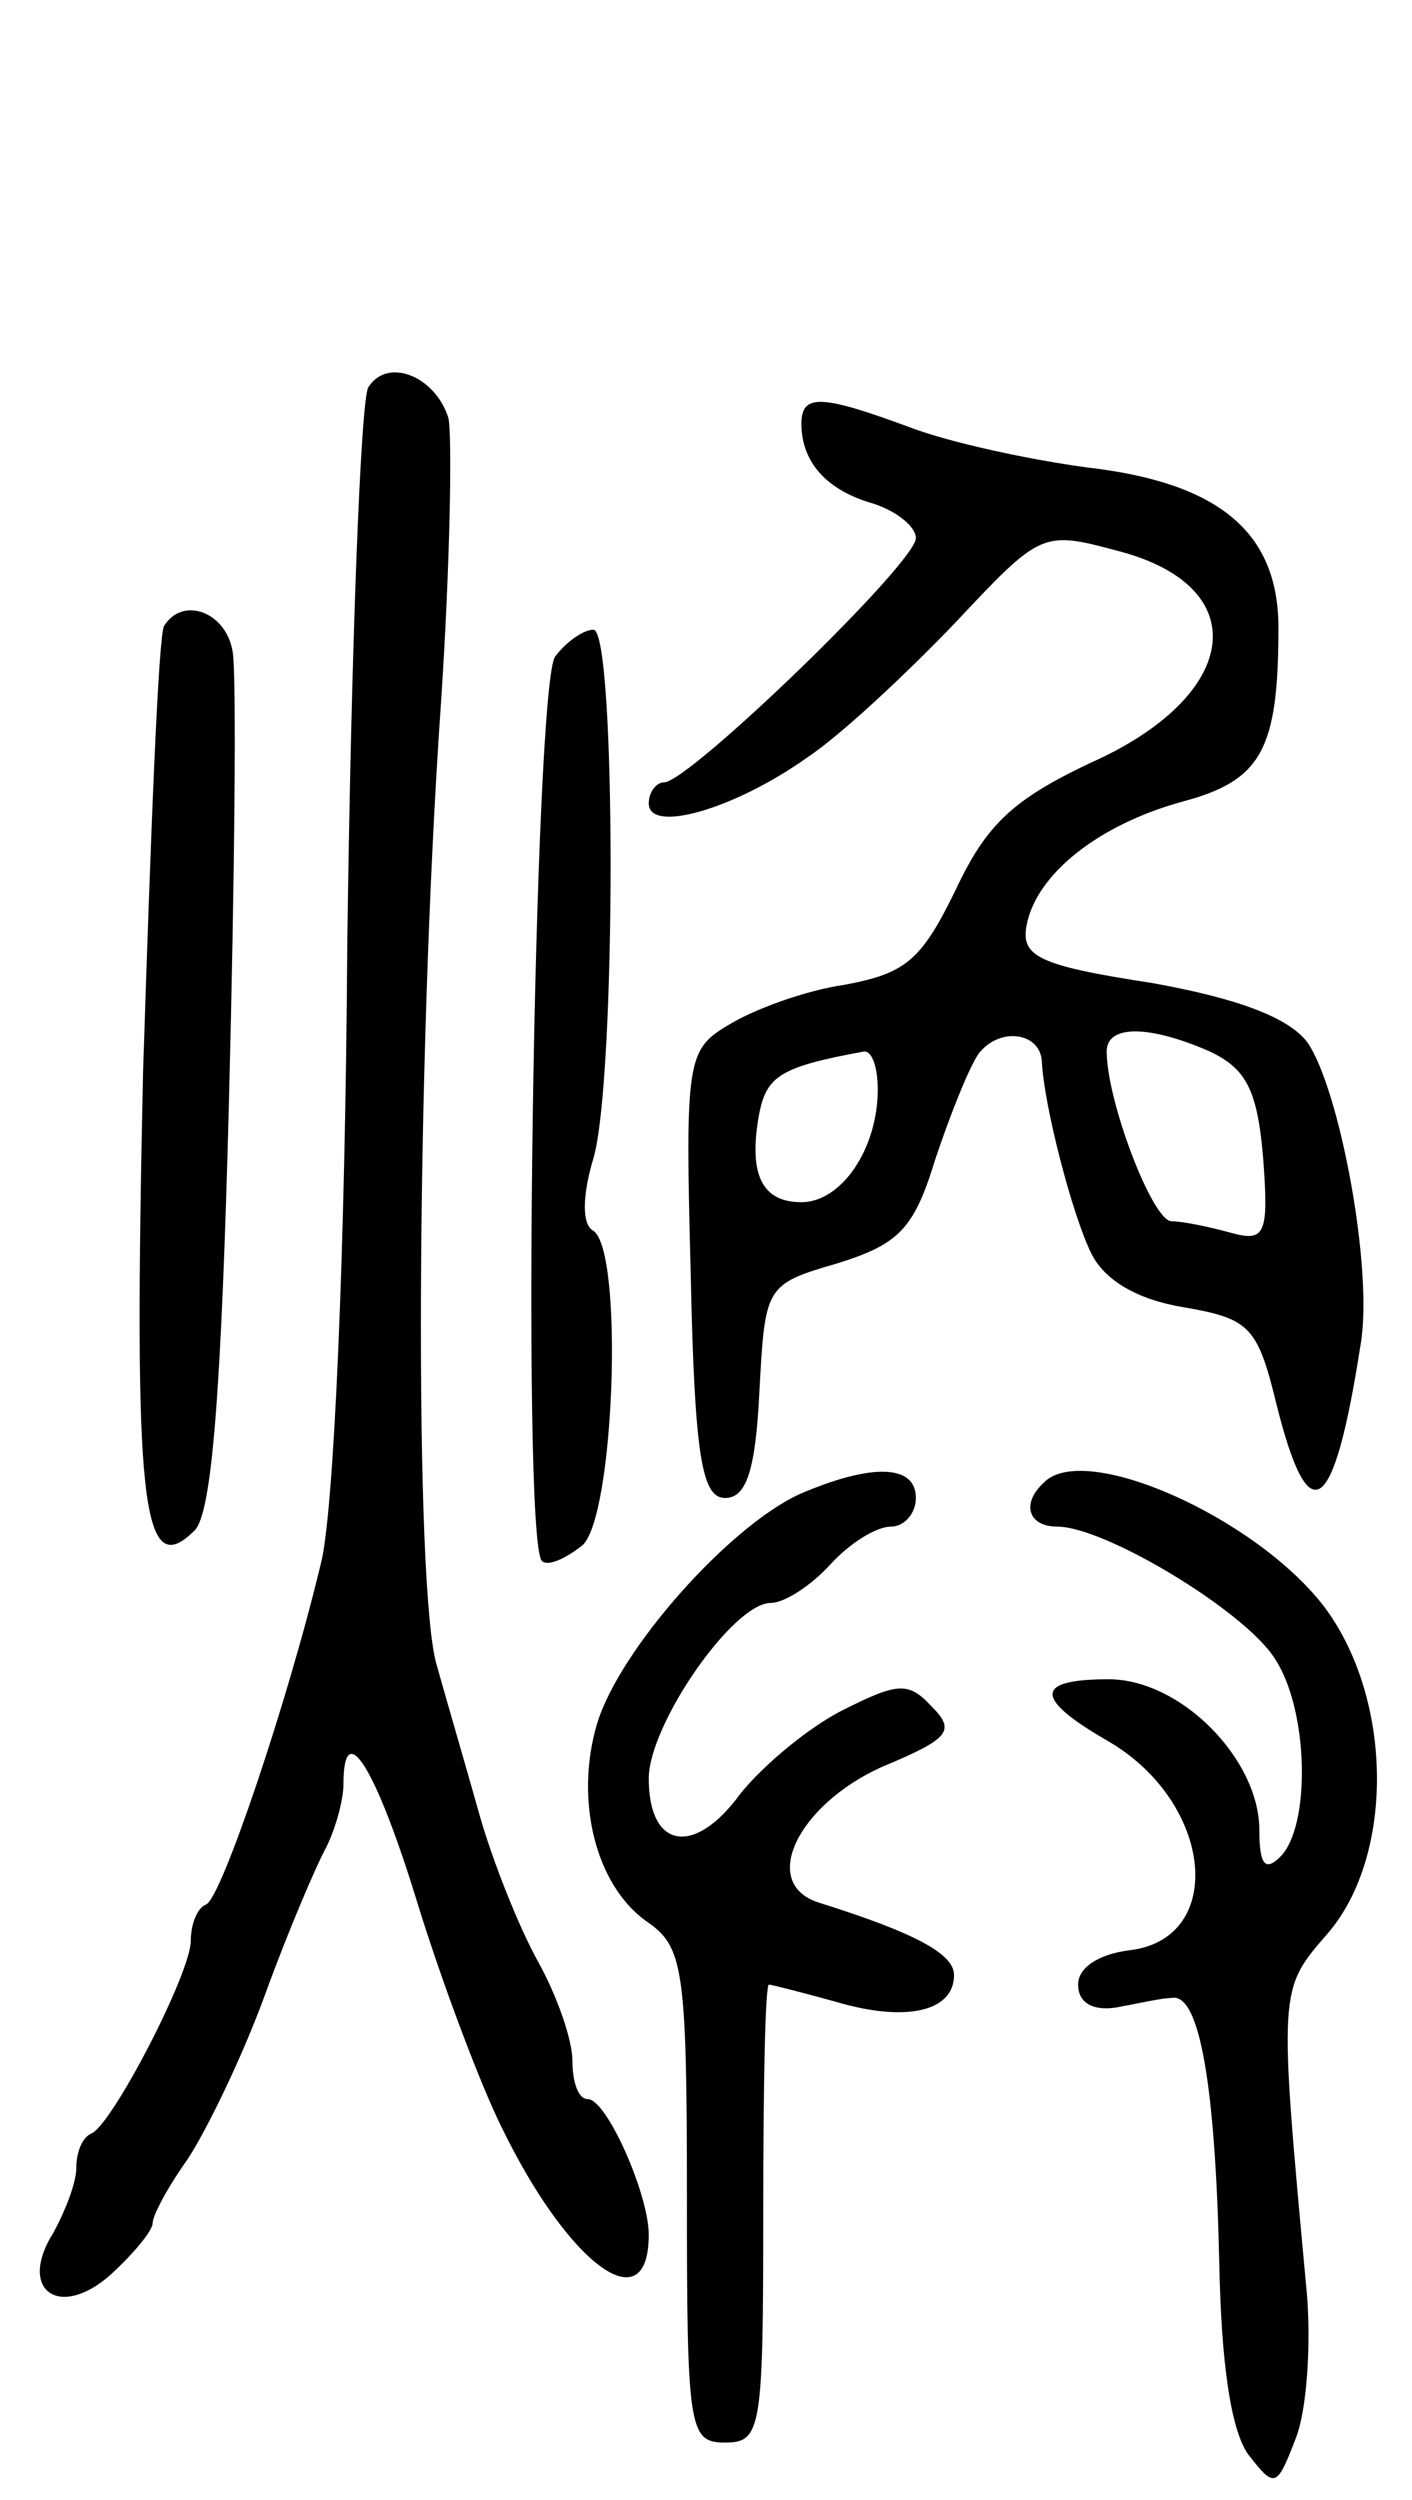 <svg version="1.0" xmlns="http://www.w3.org/2000/svg"
 width="74pt" height="131pt" viewBox="0 0 74 131"
 preserveAspectRatio="xMidYMid meet">
<g transform="translate(0,131) scale(0.1,-0.1)"
fill="#000000" stroke="none">
<path d="M193 1107 c-4 -7 -9 -138 -11 -292 -1 -159 -7 -300 -14 -325 -17 -71
-52 -175 -60 -178 -5 -2 -8 -11 -8 -19 0 -17 -41 -96 -52 -101 -5 -2 -8 -10
-8 -18 0 -8 -6 -23 -12 -34 -19 -30 3 -46 30 -22 12 11 22 23 22 27 0 4 8 19
18 33 10 15 29 54 41 87 12 33 27 68 32 77 5 10 9 25 9 33 0 36 17 9 39 -63
13 -42 33 -95 44 -117 35 -72 77 -103 77 -56 0 21 -22 71 -32 71 -5 0 -8 9 -8
20 0 11 -8 34 -18 52 -10 18 -24 53 -31 78 -7 25 -17 59 -22 77 -12 38 -11
315 2 503 5 74 6 142 4 151 -7 22 -32 32 -42 16z"/>
<path d="M420 1088 c0 -20 13 -35 38 -42 12 -4 22 -12 22 -18 0 -13 -119 -128
-132 -128 -4 0 -8 -5 -8 -11 0 -16 45 -3 83 24 18 12 52 44 77 70 46 49 46 49
87 38 71 -19 63 -76 -16 -111 -40 -19 -54 -32 -70 -66 -18 -37 -26 -44 -58
-50 -21 -3 -48 -13 -61 -21 -22 -13 -23 -18 -20 -131 2 -96 6 -117 18 -117 11
0 16 14 18 56 3 55 3 56 41 67 32 10 40 18 51 54 8 24 18 49 23 56 11 14 32
11 33 -4 1 -23 16 -81 26 -101 7 -14 24 -24 48 -28 35 -6 39 -10 49 -51 17
-68 30 -59 44 31 7 39 -11 135 -28 159 -10 13 -37 23 -82 31 -59 9 -68 14 -65
30 5 27 38 53 82 65 41 11 50 27 50 91 0 50 -31 76 -100 84 -30 4 -72 13 -93
21 -46 17 -57 18 -57 2z m214 -329 c19 -9 25 -20 28 -56 3 -40 1 -44 -17 -39
-11 3 -25 6 -31 6 -10 0 -34 63 -34 89 0 14 22 14 54 0z m-174 -20 c0 -31 -19
-59 -40 -59 -21 0 -28 15 -22 47 4 19 11 24 55 32 4 0 7 -8 7 -20z"/>
<path d="M86 982 c-3 -5 -7 -109 -11 -233 -5 -226 -1 -269 27 -241 9 9 14 71
18 225 3 117 4 222 2 235 -3 21 -26 30 -36 14z"/>
<path d="M291 966 c-11 -13 -18 -463 -7 -474 3 -3 12 1 21 8 17 14 22 154 6
165 -6 3 -6 18 0 38 12 41 12 277 0 277 -5 0 -14 -6 -20 -14z"/>
<path d="M419 527 c-37 -17 -94 -81 -106 -120 -12 -40 -1 -85 26 -104 19 -13
21 -24 21 -144 0 -122 1 -129 20 -129 19 0 20 7 20 120 0 66 1 120 3 120 1 0
17 -4 35 -9 37 -11 62 -5 62 14 0 11 -20 22 -71 38 -31 10 -11 51 33 71 36 15
39 19 26 32 -12 13 -18 12 -46 -2 -18 -9 -42 -29 -54 -44 -24 -33 -48 -29 -48
8 0 28 44 92 64 92 7 0 21 9 31 20 10 11 24 20 32 20 7 0 13 7 13 15 0 18 -24
18 -61 2z"/>
<path d="M547 533 c-12 -11 -8 -23 7 -23 25 0 98 -44 114 -69 18 -27 19 -88 3
-104 -8 -8 -11 -4 -11 14 0 37 -41 79 -79 79 -39 0 -39 -10 -1 -32 56 -32 63
-104 12 -110 -16 -2 -27 -9 -27 -18 0 -9 7 -14 20 -12 11 2 24 5 29 5 15 3 23
-48 25 -139 1 -52 6 -87 15 -100 14 -18 15 -18 25 8 6 15 8 49 6 75 -15 162
-15 160 11 190 35 41 34 123 -2 171 -36 47 -126 87 -147 65z"/>
</g>
</svg>
